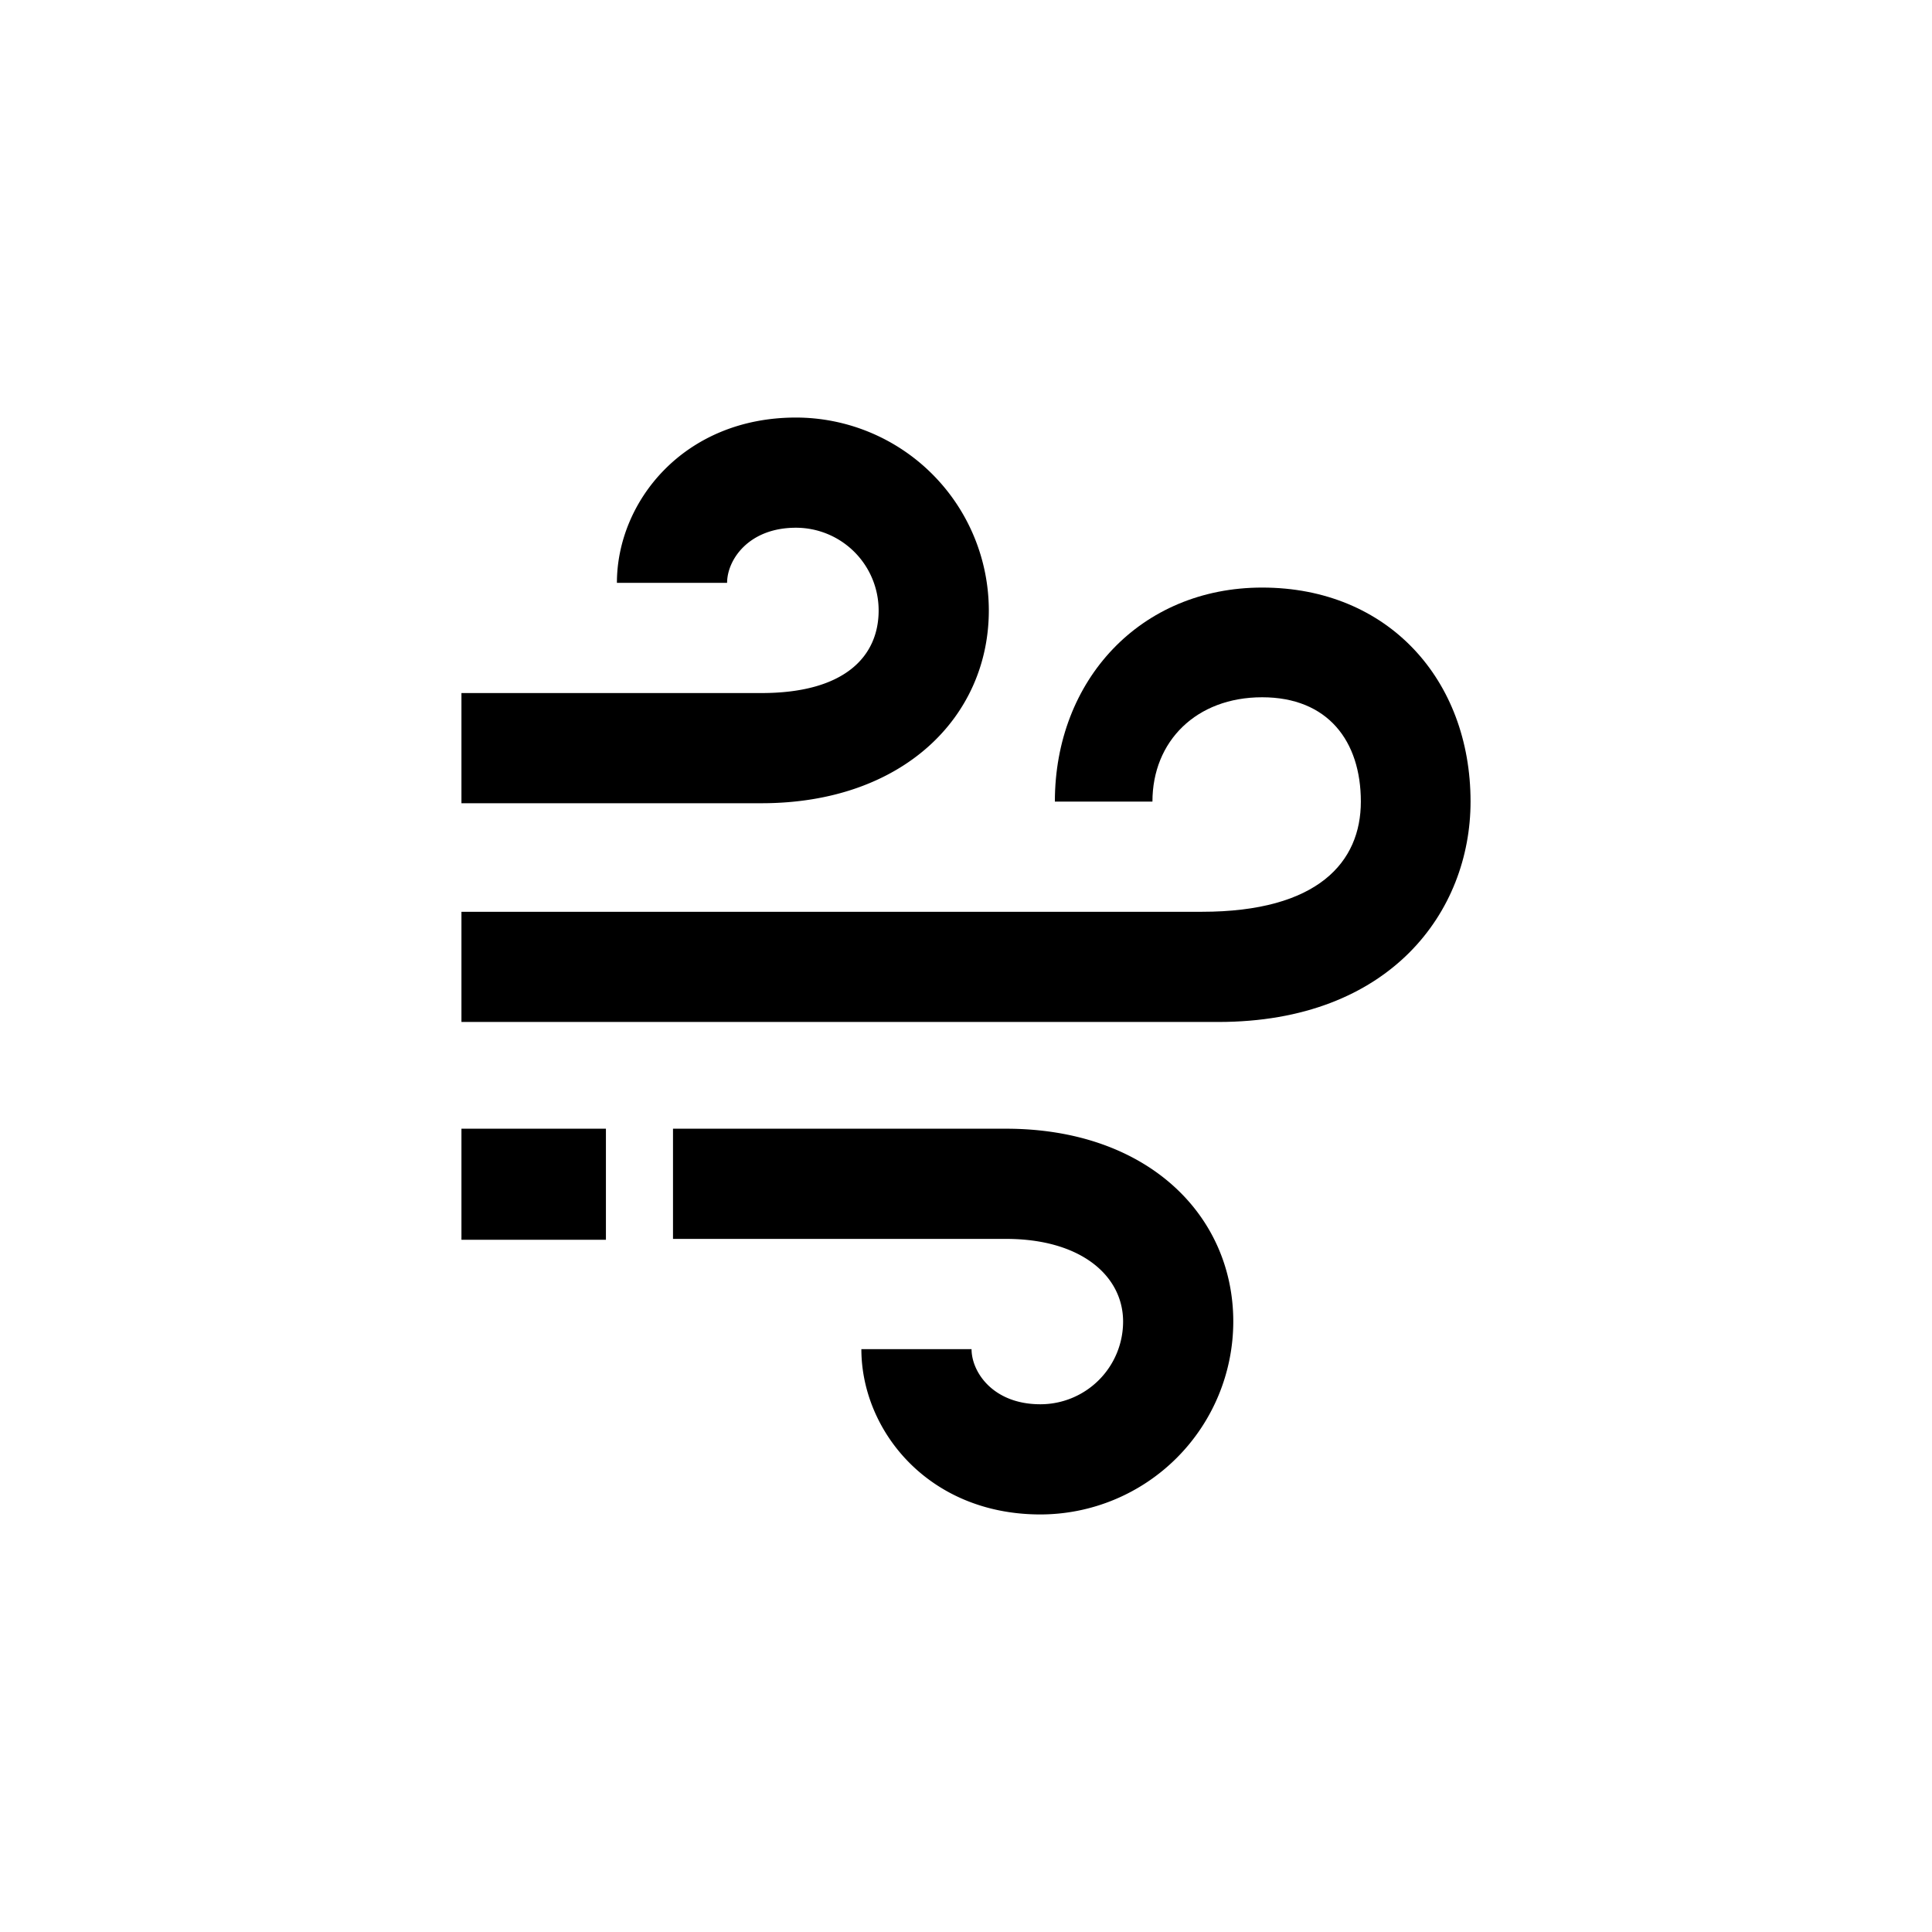 <svg viewBox="0 0 32 32" xmlns="http://www.w3.org/2000/svg"><path d="M16.378 10.11a3.198 3.198 0 0 0-3.194-3.194c-1.857 0-2.966 1.392-2.966 2.738h1.825c0-.379.354-.913 1.14-.913a1.37 1.37 0 0 1 1.37 1.37c0 .754-.552 1.368-1.94 1.368h-4.97v1.825h4.97c2.344 0 3.765-1.433 3.765-3.194Zm0 0a3.198 3.198 0 0 0-3.194-3.194c-1.857 0-2.966 1.392-2.966 2.738h1.825c0-.379.354-.913 1.14-.913a1.37 1.37 0 0 1 1.37 1.37c0 .754-.552 1.368-1.94 1.368h-4.97v1.825h4.97c2.344 0 3.765-1.433 3.765-3.194Zm4.049 11.78a3.198 3.198 0 0 1-3.194 3.194c-1.857 0-2.966-1.392-2.966-2.738h1.825c0 .378.354.913 1.14.913a1.37 1.37 0 0 0 1.37-1.37c0-.754-.694-1.369-1.94-1.369h-5.515v-1.825h5.514c2.345 0 3.766 1.433 3.766 3.194Zm0 0a3.198 3.198 0 0 1-3.194 3.194c-1.857 0-2.966-1.392-2.966-2.738h1.825c0 .378.354.913 1.14.913a1.37 1.37 0 0 0 1.37-1.37c0-.754-.694-1.369-1.94-1.369h-5.515v-1.825h5.514c2.345 0 3.766 1.433 3.766 3.194Z"/><path d="M20.905 9.732c-2.013 0-3.433 1.531-3.433 3.545h1.616c0-1.001.727-1.728 1.817-1.728 1.09 0 1.635.727 1.635 1.728 0 1-.707 1.825-2.634 1.825H7.643v1.825h12.536c2.853 0 4.178-1.834 4.178-3.65 0-2.014-1.362-3.545-3.452-3.545Zm-10.869 8.963H7.643v1.84h2.393v-1.84Z"/></svg>